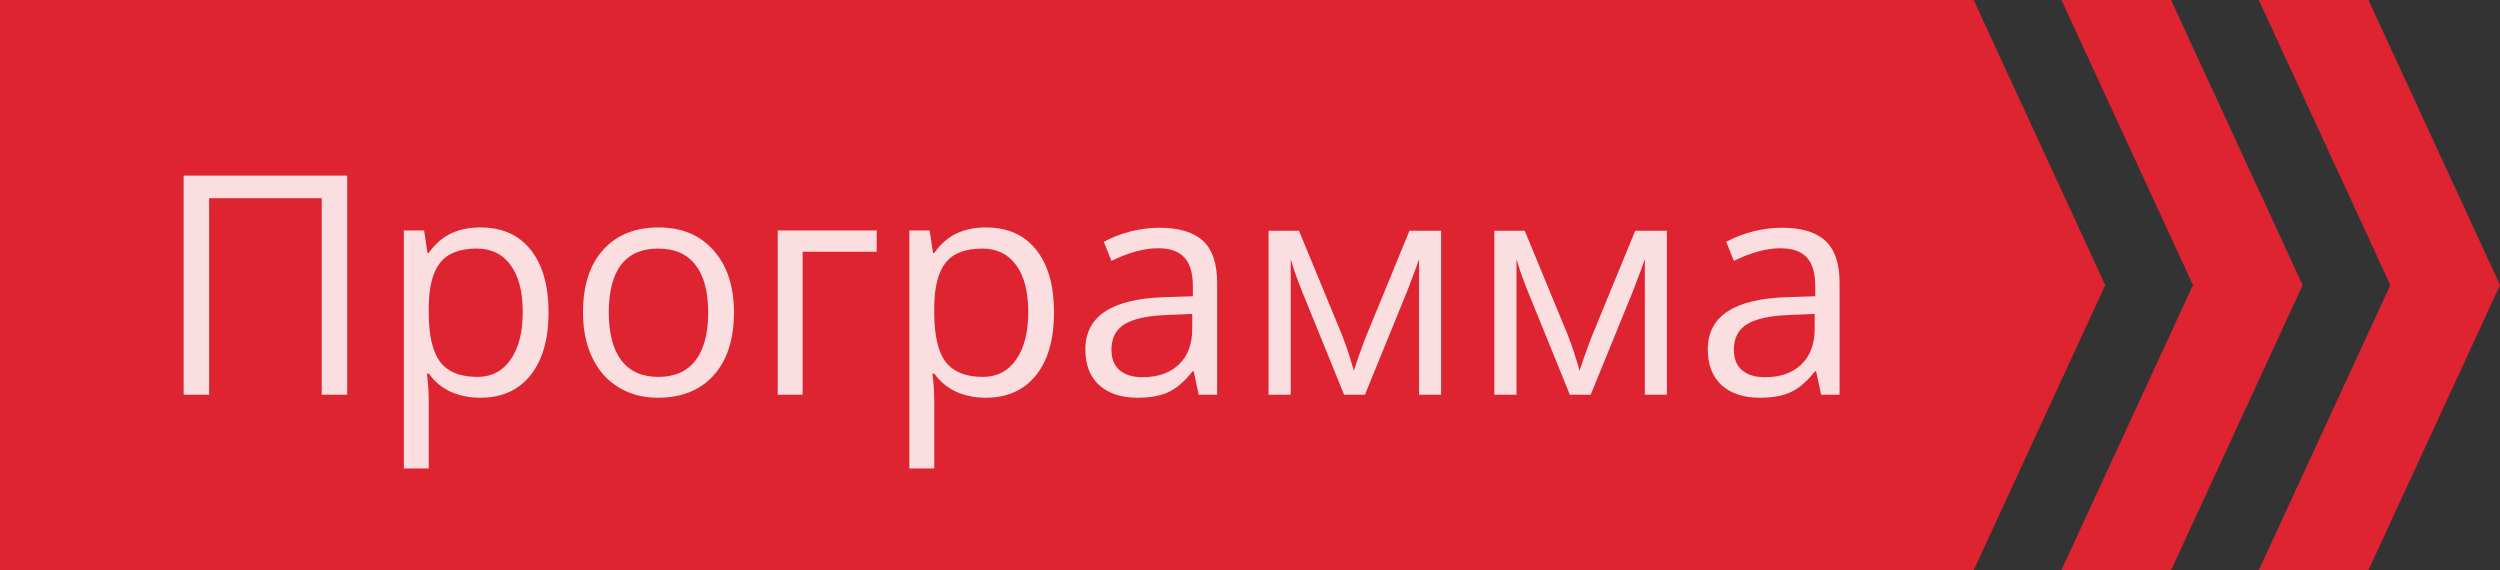 <svg width="114" height="26" viewBox="0 0 114 26" fill="none" xmlns="http://www.w3.org/2000/svg">
<rect x="0" y="0" width="114" height="26" fill="#333333" stroke="none"/>
<rect width="114" height="26" fill="black" fill-opacity="0"/>
<path d="M0 0H90L96 13L90 26H0V0Z" fill="#DE2431"/>
<path d="M15.832 18H14.67V9.038H9.536V18H8.374V8.006H15.832V18ZM21.902 18.137C21.415 18.137 20.968 18.048 20.562 17.87C20.162 17.688 19.824 17.41 19.551 17.036H19.469C19.523 17.474 19.551 17.888 19.551 18.28V21.363H18.416V10.508H19.339L19.496 11.533H19.551C19.842 11.123 20.182 10.827 20.569 10.645C20.957 10.462 21.401 10.371 21.902 10.371C22.896 10.371 23.662 10.711 24.199 11.39C24.741 12.069 25.013 13.021 25.013 14.247C25.013 15.477 24.737 16.435 24.186 17.118C23.639 17.797 22.878 18.137 21.902 18.137ZM21.738 11.335C20.973 11.335 20.419 11.547 20.077 11.971C19.735 12.395 19.56 13.069 19.551 13.994V14.247C19.551 15.3 19.726 16.054 20.077 16.51C20.428 16.961 20.991 17.186 21.766 17.186C22.413 17.186 22.919 16.924 23.283 16.4C23.652 15.876 23.837 15.154 23.837 14.233C23.837 13.299 23.652 12.584 23.283 12.087C22.919 11.586 22.404 11.335 21.738 11.335ZM33.469 14.247C33.469 15.468 33.161 16.423 32.546 17.111C31.931 17.795 31.081 18.137 29.996 18.137C29.326 18.137 28.731 17.98 28.212 17.665C27.692 17.351 27.291 16.899 27.009 16.311C26.726 15.724 26.585 15.036 26.585 14.247C26.585 13.026 26.89 12.075 27.501 11.396C28.112 10.713 28.959 10.371 30.044 10.371C31.092 10.371 31.924 10.72 32.539 11.417C33.159 12.114 33.469 13.058 33.469 14.247ZM27.761 14.247C27.761 15.204 27.952 15.933 28.335 16.435C28.718 16.936 29.281 17.186 30.023 17.186C30.766 17.186 31.329 16.938 31.712 16.441C32.099 15.94 32.293 15.209 32.293 14.247C32.293 13.295 32.099 12.572 31.712 12.08C31.329 11.583 30.762 11.335 30.01 11.335C29.267 11.335 28.706 11.579 28.328 12.066C27.95 12.554 27.761 13.281 27.761 14.247ZM39.977 11.479H36.6V18H35.465V10.508H39.977V11.479ZM44.953 18.137C44.465 18.137 44.019 18.048 43.613 17.87C43.212 17.688 42.875 17.41 42.602 17.036H42.52C42.574 17.474 42.602 17.888 42.602 18.28V21.363H41.467V10.508H42.39L42.547 11.533H42.602C42.893 11.123 43.233 10.827 43.62 10.645C44.008 10.462 44.452 10.371 44.953 10.371C45.947 10.371 46.712 10.711 47.25 11.39C47.792 12.069 48.063 13.021 48.063 14.247C48.063 15.477 47.788 16.435 47.236 17.118C46.69 17.797 45.928 18.137 44.953 18.137ZM44.789 11.335C44.023 11.335 43.47 11.547 43.128 11.971C42.786 12.395 42.611 13.069 42.602 13.994V14.247C42.602 15.3 42.777 16.054 43.128 16.51C43.479 16.961 44.042 17.186 44.816 17.186C45.464 17.186 45.969 16.924 46.334 16.4C46.703 15.876 46.888 15.154 46.888 14.233C46.888 13.299 46.703 12.584 46.334 12.087C45.969 11.586 45.454 11.335 44.789 11.335ZM54.66 18L54.435 16.934H54.38C54.006 17.403 53.633 17.722 53.259 17.891C52.89 18.055 52.427 18.137 51.871 18.137C51.128 18.137 50.545 17.945 50.121 17.562C49.702 17.18 49.492 16.635 49.492 15.929C49.492 14.416 50.702 13.623 53.122 13.55L54.394 13.509V13.044C54.394 12.456 54.266 12.023 54.011 11.745C53.76 11.463 53.357 11.321 52.801 11.321C52.176 11.321 51.47 11.513 50.682 11.896L50.333 11.027C50.702 10.827 51.105 10.67 51.543 10.556C51.985 10.442 52.427 10.385 52.869 10.385C53.762 10.385 54.423 10.583 54.852 10.979C55.285 11.376 55.501 12.012 55.501 12.887V18H54.66ZM52.097 17.2C52.803 17.2 53.357 17.006 53.758 16.619C54.163 16.232 54.366 15.69 54.366 14.992V14.315L53.231 14.363C52.329 14.395 51.677 14.537 51.276 14.787C50.88 15.033 50.682 15.418 50.682 15.942C50.682 16.352 50.805 16.665 51.051 16.879C51.301 17.093 51.65 17.2 52.097 17.2ZM61.735 16.906L61.947 16.27L62.241 15.464L64.272 10.521H65.714V18H64.709V11.813L64.572 12.21L64.176 13.256L62.241 18H61.291L59.356 13.242C59.115 12.632 58.949 12.155 58.857 11.813V18H57.846V10.521H59.233L61.195 15.273C61.391 15.774 61.571 16.318 61.735 16.906ZM72.03 16.906L72.242 16.27L72.536 15.464L74.566 10.521H76.009V18H75.004V11.813L74.867 12.21L74.471 13.256L72.536 18H71.586L69.651 13.242C69.41 12.632 69.243 12.155 69.152 11.813V18H68.141V10.521H69.528L71.49 15.273C71.686 15.774 71.866 16.318 72.03 16.906ZM83.043 18L82.817 16.934H82.763C82.389 17.403 82.015 17.722 81.642 17.891C81.272 18.055 80.81 18.137 80.254 18.137C79.511 18.137 78.928 17.945 78.504 17.562C78.085 17.18 77.875 16.635 77.875 15.929C77.875 14.416 79.085 13.623 81.505 13.55L82.776 13.509V13.044C82.776 12.456 82.649 12.023 82.394 11.745C82.143 11.463 81.74 11.321 81.184 11.321C80.559 11.321 79.853 11.513 79.064 11.896L78.716 11.027C79.085 10.827 79.488 10.67 79.926 10.556C80.368 10.442 80.81 10.385 81.252 10.385C82.145 10.385 82.806 10.583 83.234 10.979C83.667 11.376 83.884 12.012 83.884 12.887V18H83.043ZM80.48 17.2C81.186 17.2 81.74 17.006 82.141 16.619C82.546 16.232 82.749 15.69 82.749 14.992V14.315L81.614 14.363C80.712 14.395 80.06 14.537 79.659 14.787C79.263 15.033 79.064 15.418 79.064 15.942C79.064 16.352 79.188 16.665 79.434 16.879C79.684 17.093 80.033 17.2 80.48 17.2Z" fill="white" fill-opacity="0.85"/>
<path fill-rule="evenodd" clip-rule="evenodd" d="M94 26H99L105 13L99 0H94L100 13L94 26Z" fill="#DE2431"/>
<path fill-rule="evenodd" clip-rule="evenodd" d="M103 26H108L114 13L108 0H103L109 13L103 26Z" fill="#DE2431"/>
</svg>
